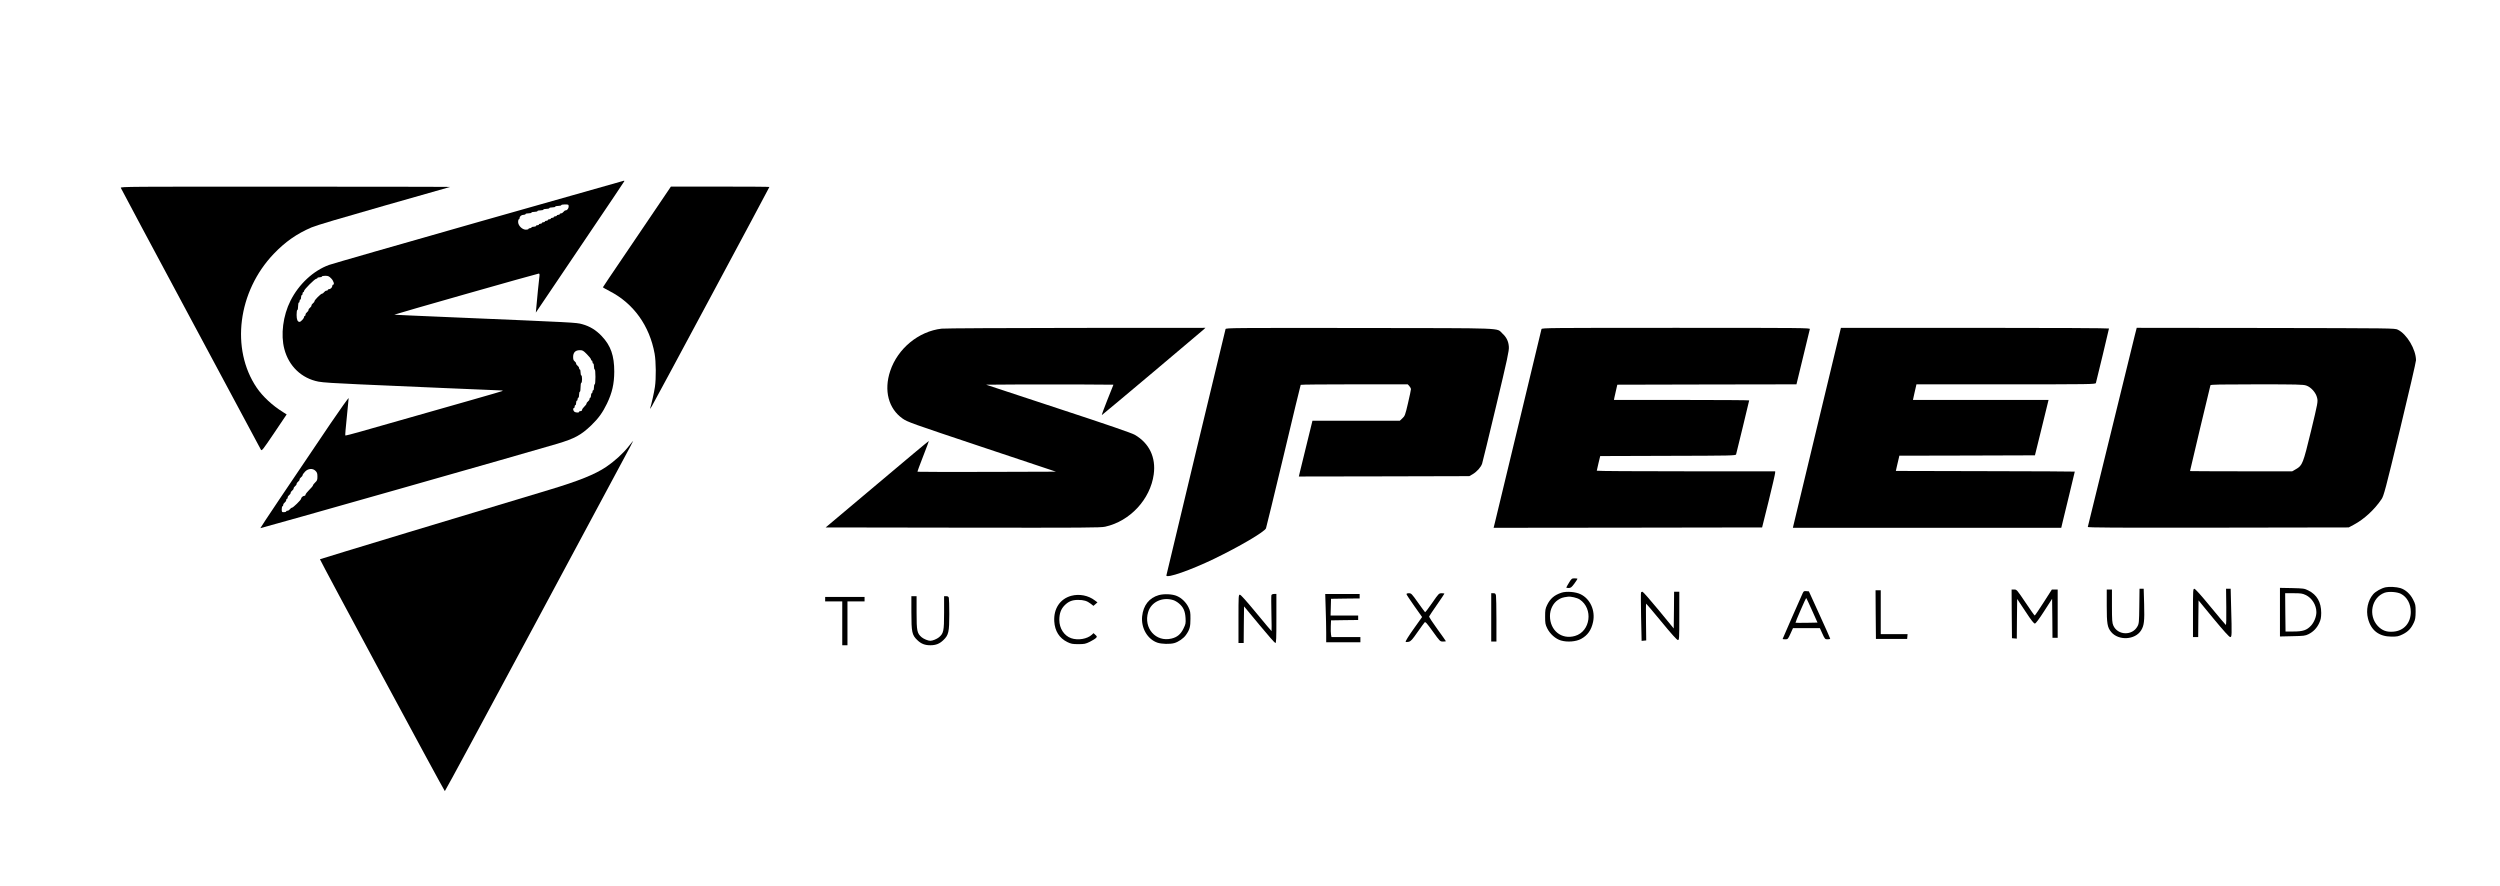 <?xml version="1.0" standalone="no"?>
<!DOCTYPE svg PUBLIC "-//W3C//DTD SVG 20010904//EN"
 "http://www.w3.org/TR/2001/REC-SVG-20010904/DTD/svg10.dtd">
<svg version="1.0" xmlns="http://www.w3.org/2000/svg"
 width="3363pt" height="1192pt" viewBox="0 0 3363 1192"
 preserveAspectRatio="xMidYMid meet">

<g transform="translate(0,1192) scale(0.1,-0.1)"
fill="#000000" stroke="none">
<path d="M6443 8936 c-1068 -304 -1976 -565 -2017 -580 -211 -77 -406 -258
-518 -481 -101 -200 -134 -458 -83 -650 60 -231 232 -395 460 -439 52 -11 242
-23 545 -36 256 -11 771 -34 1145 -50 374 -16 707 -30 740 -31 46 0 55 -3 40
-10 -17 -8 -519 -151 -1908 -546 -108 -31 -200 -54 -202 -51 -3 3 6 112 20
243 14 132 25 248 25 259 0 10 -109 -143 -243 -340 -554 -818 -948 -1406 -945
-1409 4 -4 3661 1035 3996 1136 235 71 318 116 456 248 97 94 152 170 211 292
70 146 97 265 98 429 0 216 -47 350 -167 477 -78 83 -162 134 -264 162 -84 23
-77 22 -1754 93 -427 18 -776 33 -774 35 7 7 1925 553 1944 553 10 0 12 -12 8
-42 -7 -50 -32 -300 -41 -408 l-7 -75 154 228 c84 125 351 520 593 879 242
358 442 655 443 660 2 4 0 8 -5 7 -4 0 -882 -249 -1950 -553z m1207 208 c0
-28 -20 -54 -42 -54 -8 0 -20 -9 -28 -20 -8 -11 -22 -20 -32 -20 -10 0 -18 -4
-18 -10 0 -5 -9 -10 -20 -10 -11 0 -20 -4 -20 -10 0 -5 -9 -10 -20 -10 -11 0
-20 -4 -20 -10 0 -5 -9 -10 -20 -10 -11 0 -20 -4 -20 -10 0 -5 -9 -10 -20 -10
-11 0 -20 -4 -20 -10 0 -5 -9 -10 -20 -10 -11 0 -20 -4 -20 -10 0 -5 -9 -10
-20 -10 -11 0 -20 -4 -20 -10 0 -5 -9 -10 -20 -10 -11 0 -20 -4 -20 -10 0 -5
-9 -10 -20 -10 -11 0 -20 -4 -20 -10 0 -5 -13 -10 -30 -10 -16 0 -30 -4 -30
-10 0 -5 -9 -10 -20 -10 -11 0 -20 -4 -20 -10 0 -5 -16 -10 -35 -10 -50 0
-105 55 -105 105 0 19 5 35 10 35 6 0 10 7 10 16 0 23 25 44 54 44 14 0 26 5
26 10 0 6 18 10 40 10 22 0 40 5 40 10 0 6 18 10 40 10 22 0 40 5 40 10 0 6
18 10 40 10 22 0 40 5 40 10 0 6 18 10 40 10 22 0 40 5 40 10 0 6 18 10 40 10
22 0 40 5 40 10 0 6 18 10 40 10 22 0 40 5 40 10 0 6 23 10 50 10 47 0 50 -2
50 -26z m-3195 -969 c33 -33 48 -85 25 -85 -5 0 -10 -7 -10 -16 0 -20 -24 -44
-44 -44 -9 0 -16 -4 -16 -10 0 -5 -8 -10 -18 -10 -10 0 -24 -9 -32 -20 -8 -11
-20 -20 -27 -20 -17 0 -103 -86 -103 -103 0 -7 -9 -19 -20 -27 -11 -8 -20 -21
-20 -30 0 -9 -9 -22 -20 -30 -11 -8 -20 -21 -20 -30 0 -9 -9 -22 -20 -30 -11
-8 -20 -22 -20 -32 0 -10 -4 -18 -10 -18 -5 0 -10 -7 -10 -15 0 -18 -44 -65
-60 -65 -27 0 -40 30 -40 94 0 37 4 66 10 66 6 0 10 23 10 50 0 28 5 50 10 50
6 0 10 9 10 20 0 11 5 20 10 20 6 0 10 14 10 30 0 17 5 30 10 30 6 0 10 9 10
20 0 11 5 20 10 20 6 0 10 7 10 15 0 20 145 165 165 165 8 0 15 5 15 10 0 6
14 10 30 10 17 0 30 5 30 10 0 6 20 10 45 10 39 0 51 -5 80 -35z m3440 -1020
c30 -30 55 -61 55 -70 0 -8 5 -15 10 -15 6 0 10 -9 10 -20 0 -11 5 -20 10 -20
6 0 10 -18 10 -40 0 -22 5 -40 10 -40 6 0 10 -40 10 -100 0 -60 -4 -100 -10
-100 -5 0 -10 -18 -10 -40 0 -22 -4 -40 -10 -40 -5 0 -10 -9 -10 -20 0 -11 -4
-20 -10 -20 -5 0 -10 -13 -10 -30 0 -16 -4 -30 -10 -30 -5 0 -10 -8 -10 -18 0
-10 -9 -24 -20 -32 -11 -8 -20 -21 -20 -28 0 -8 -13 -27 -30 -42 -16 -15 -30
-35 -30 -44 0 -9 -8 -16 -20 -16 -11 0 -20 -4 -20 -10 0 -15 -49 -12 -66 4
-16 17 -19 46 -4 46 6 0 10 9 10 20 0 11 5 20 10 20 6 0 10 14 10 30 0 17 5
30 10 30 6 0 10 9 10 20 0 11 5 20 10 20 6 0 10 18 10 40 0 22 5 40 10 40 6 0
10 27 10 60 0 33 4 60 10 60 6 0 10 23 10 50 0 28 -4 50 -10 50 -5 0 -10 18
-10 40 0 22 -4 40 -10 40 -5 0 -10 8 -10 18 0 10 -9 24 -20 32 -11 8 -20 21
-20 30 0 9 -9 22 -20 30 -15 11 -20 26 -20 58 0 59 30 91 88 91 38 1 48 -4 97
-54z m-3650 -1570 c20 -19 25 -34 25 -76 0 -44 -4 -55 -30 -79 -16 -15 -30
-33 -30 -40 0 -6 -22 -33 -50 -60 -27 -27 -50 -56 -50 -64 0 -9 -7 -16 -16
-16 -18 0 -44 -23 -44 -40 0 -15 -107 -120 -123 -120 -7 0 -19 -9 -27 -20 -8
-11 -22 -20 -32 -20 -10 0 -18 -4 -18 -10 0 -5 -13 -10 -30 -10 -28 0 -30 2
-30 40 0 22 5 40 10 40 6 0 10 8 10 18 0 10 9 24 20 32 11 8 20 22 20 32 0 10
5 18 10 18 6 0 10 8 10 18 0 10 9 24 20 32 11 8 20 21 20 30 0 9 9 22 20 30
11 8 20 21 20 30 0 9 9 22 20 30 11 8 20 21 20 30 0 9 9 22 20 30 11 8 20 21
20 30 0 9 9 22 20 30 11 8 20 20 20 27 0 8 15 29 33 48 42 44 104 49 142 10z"/>
<path d="M1625 9393 c3 -10 426 -801 939 -1758 513 -957 939 -1750 945 -1763
12 -22 22 -9 180 225 l167 248 -50 32 c-142 88 -272 209 -353 328 -352 520
-254 1294 229 1800 155 162 309 270 509 356 56 25 427 135 972 290 485 137
887 252 892 254 6 2 -991 4 -2214 4 -2113 1 -2223 0 -2216 -16z"/>
<path d="M8825 9114 c-110 -162 -316 -466 -457 -675 -142 -209 -258 -381 -258
-384 0 -2 42 -26 92 -52 321 -165 536 -465 604 -841 19 -105 21 -335 4 -447
-10 -71 -47 -235 -65 -290 -4 -11 7 3 23 30 38 64 1582 2943 1582 2950 0 3
-298 5 -662 5 l-663 0 -200 -296z"/>
<path d="M12667 7499 c-310 -36 -591 -267 -692 -570 -87 -261 -24 -505 166
-639 67 -47 113 -63 1067 -382 l997 -333 -929 -3 c-511 -1 -931 0 -934 2 -2 3
32 96 76 208 44 112 78 204 77 206 -2 2 -315 -259 -695 -580 l-693 -583 1844
-3 c1655 -2 1851 -1 1916 13 334 74 607 368 653 704 31 229 -60 419 -255 532
-42 24 -354 132 -1030 354 l-970 320 427 3 c236 1 621 1 857 0 l429 -3 -83
-208 c-46 -114 -78 -204 -72 -200 16 9 1335 1119 1367 1149 l25 24 -1740 -1
c-957 -1 -1771 -5 -1808 -10z"/>
<path d="M16486 7493 c-10 -35 -796 -3305 -796 -3314 0 -43 326 71 645 225
339 164 676 362 695 409 5 12 111 450 236 972 124 523 228 953 231 958 2 4
327 7 722 7 l718 0 21 -23 c12 -13 22 -32 22 -43 0 -10 -18 -95 -40 -189 -37
-159 -42 -172 -75 -202 l-35 -33 -588 0 -587 0 -79 -322 c-44 -178 -85 -347
-92 -376 l-12 -52 1146 2 1147 3 47 27 c55 33 109 93 125 140 6 18 91 366 188
773 154 644 176 748 172 800 -5 74 -32 129 -87 179 -86 78 94 71 -1917 74
-1714 2 -1802 1 -1807 -15z"/>
<path d="M20736 7493 c-2 -10 -140 -583 -306 -1273 -166 -690 -310 -1288 -320
-1328 l-18 -72 1806 2 1806 3 88 355 c48 195 87 365 87 378 l1 22 -1200 0
c-660 0 -1200 3 -1200 8 1 4 11 50 23 102 l23 95 911 3 c857 2 912 3 917 20 8
28 176 720 176 726 0 3 -409 6 -910 6 l-909 0 5 28 c3 15 13 61 23 102 l17 75
1205 3 1205 2 88 363 c48 199 90 370 92 380 5 16 -85 17 -1800 17 -1710 0
-1805 -1 -1810 -17z"/>
<path d="M24446 6188 c-175 -728 -320 -1333 -323 -1345 l-5 -23 1805 0 1805 0
16 68 c8 37 49 206 91 375 41 170 75 310 75 313 0 2 -542 5 -1204 6 l-1203 3
18 80 c11 44 21 90 24 102 l5 23 912 2 912 3 92 373 91 372 -912 0 -912 0 18
83 c11 45 21 92 24 105 l5 22 1205 0 c1138 0 1204 1 1209 18 11 38 176 725
176 733 0 5 -736 9 -1803 9 l-1803 0 -318 -1322z"/>
<path d="M28717 7408 c-14 -57 -161 -656 -327 -1333 -165 -676 -303 -1236
-305 -1243 -4 -10 342 -12 1753 -10 l1757 3 71 38 c138 74 277 203 371 343 30
46 51 123 248 939 118 489 215 907 215 929 -1 146 -123 352 -245 411 -39 20
-78 20 -1776 23 l-1736 2 -26 -102z m2306 -674 c66 -22 132 -97 147 -167 12
-51 9 -66 -82 -444 -107 -441 -116 -464 -201 -513 l-52 -30 -687 0 c-379 0
-688 2 -688 3 0 7 270 1142 275 1155 3 9 137 12 623 12 539 0 624 -2 665 -16z"/>
<path d="M8452 5910 c-73 -92 -186 -195 -297 -270 -151 -102 -371 -190 -770
-310 -942 -282 -3078 -929 -3081 -933 -5 -6 1672 -3120 1680 -3119 5 0 557
1024 1228 2274 670 1250 1239 2310 1264 2356 24 45 43 82 42 82 -2 0 -31 -36
-66 -80z"/>
<path d="M21106 4081 c-20 -32 -36 -61 -36 -65 0 -3 15 -6 33 -6 27 1 38 9 75
59 23 32 42 61 42 65 0 3 -18 6 -39 6 -37 0 -41 -3 -75 -59z"/>
<path d="M32092 4020 c-57 -12 -138 -57 -169 -95 -71 -83 -98 -212 -69 -325
41 -161 148 -243 317 -244 77 0 93 3 152 32 72 36 113 80 149 159 18 38 22 67
23 144 0 90 -2 100 -35 165 -38 75 -102 132 -170 153 -54 16 -148 21 -198 11z
m205 -88 c82 -42 133 -135 133 -243 0 -150 -93 -255 -234 -266 -90 -8 -152 15
-210 76 -132 142 -84 382 90 447 55 20 167 13 221 -14z"/>
<path d="M30670 3685 l0 -327 168 4 c152 3 171 5 216 27 64 32 113 82 144 150
21 45 26 71 27 136 0 144 -58 245 -173 302 -54 27 -65 28 -219 32 l-163 3 0
-327z m346 231 c84 -39 144 -135 144 -231 0 -60 -30 -135 -71 -180 -58 -63
-110 -80 -239 -80 l-105 0 -3 258 -2 257 112 0 c98 0 120 -3 164 -24z"/>
<path d="M28778 3768 c-3 -218 -4 -236 -25 -274 -69 -128 -264 -122 -324 10
-16 36 -19 69 -19 264 l0 222 -35 0 -35 0 0 -218 c0 -243 8 -291 60 -354 99
-119 322 -107 402 22 41 67 47 122 41 353 l-6 207 -28 0 -28 0 -3 -232z"/>
<path d="M29500 3675 l0 -325 35 0 35 0 2 246 3 247 203 -247 c137 -165 210
-246 223 -246 22 0 23 20 12 408 l-6 242 -31 0 -31 0 3 -246 c2 -164 0 -244
-7 -240 -5 4 -99 114 -207 246 -127 155 -204 240 -216 240 -17 0 -18 -16 -18
-325z"/>
<path d="M27062 3663 l3 -328 32 -3 33 -3 2 267 3 267 110 -166 c83 -127 115
-166 129 -165 12 2 57 62 125 168 l106 165 3 -263 2 -262 35 0 35 0 0 325 0
325 -39 0 -39 0 -112 -175 c-61 -96 -115 -175 -119 -175 -4 0 -60 79 -124 175
-115 171 -118 175 -152 175 l-35 0 2 -327z"/>
<path d="M25232 3653 l3 -328 210 0 210 0 3 33 3 32 -180 0 -181 0 0 295 0
295 -35 0 -35 0 2 -327z"/>
<path d="M24251 3943 c-38 -82 -271 -614 -271 -618 0 -3 16 -5 35 -5 34 0 37
2 70 75 l34 75 181 0 181 0 34 -75 c33 -73 36 -75 70 -75 19 0 35 4 35 8 0 5
-65 150 -144 323 l-143 314 -35 3 c-29 3 -36 -1 -47 -25z m125 -235 l73 -163
-146 -3 c-80 -1 -147 -1 -150 1 -2 2 29 79 69 170 39 92 74 165 76 162 3 -2
38 -78 78 -167z"/>
<path d="M21005 3947 c-97 -32 -152 -80 -194 -167 -23 -48 -26 -68 -26 -155 0
-89 3 -106 28 -157 38 -77 113 -143 185 -164 85 -25 202 -16 270 21 89 48 139
120 162 229 32 154 -38 309 -167 372 -66 33 -191 43 -258 21z m245 -91 c186
-123 146 -431 -64 -491 -180 -52 -336 73 -336 269 0 87 42 172 107 215 40 27
63 35 133 44 39 6 125 -14 160 -37z"/>
<path d="M22075 3951 c-3 -6 -2 -154 1 -331 l7 -321 31 3 31 3 -3 248 c-2 136
-1 247 2 247 2 0 96 -110 207 -245 131 -160 208 -245 220 -245 18 0 19 15 19
325 l0 325 -35 0 -35 0 -2 -247 -3 -247 -203 247 c-112 136 -210 247 -217 247
-8 0 -16 -4 -20 -9z"/>
<path d="M18920 3928 c0 -7 48 -79 105 -160 l105 -148 -115 -162 c-66 -92
-111 -166 -106 -171 5 -5 23 -5 42 0 29 8 47 28 117 129 46 65 89 125 96 132
11 11 30 -11 110 -122 97 -135 98 -136 137 -136 21 0 39 2 39 5 0 3 -52 76
-115 163 -63 86 -113 163 -110 170 3 7 50 78 105 157 55 79 100 146 100 149 0
3 -17 6 -37 6 -37 -1 -40 -4 -127 -130 -49 -71 -92 -128 -96 -125 -3 2 -46 60
-95 129 -83 118 -91 126 -122 126 -20 0 -33 -5 -33 -12z"/>
<path d="M20060 3615 l0 -325 35 0 35 0 0 294 c0 161 -3 308 -6 325 -6 26 -11
31 -35 31 l-29 0 0 -325z"/>
<path d="M15590 3915 c-131 -37 -210 -137 -226 -286 -16 -158 73 -310 208
-355 56 -18 166 -21 224 -5 55 15 126 64 157 109 51 72 61 110 61 217 1 89 -3
106 -27 157 -32 65 -90 122 -154 150 -60 27 -172 32 -243 13z m191 -67 c22 -6
57 -27 79 -46 59 -50 82 -102 88 -195 4 -72 2 -82 -28 -143 -37 -76 -85 -116
-161 -134 -210 -51 -379 140 -314 356 40 135 189 207 336 162z"/>
<path d="M17103 3914 c-3 -9 -3 -121 0 -250 3 -129 4 -234 2 -234 -2 0 -95
110 -206 245 -133 161 -208 245 -220 245 -18 0 -19 -14 -19 -325 l0 -325 35 0
35 0 2 247 3 246 204 -246 c112 -136 210 -247 217 -247 12 0 14 59 14 330 l0
330 -30 0 c-19 0 -33 -6 -37 -16z"/>
<path d="M17833 3733 c4 -108 7 -254 7 -325 l0 -128 230 0 230 0 0 35 0 35
-195 0 -194 0 -6 33 c-3 17 -5 68 -3 112 l3 80 183 3 182 2 0 30 0 30 -185 0
-186 0 3 113 3 112 193 3 192 2 0 30 0 30 -232 0 -231 0 6 -197z"/>
<path d="M14410 3905 c-151 -42 -238 -173 -228 -344 8 -130 68 -225 176 -278
50 -24 69 -28 147 -28 82 0 97 3 156 32 36 18 73 41 82 51 16 17 16 20 -8 42
l-25 23 -22 -21 c-63 -58 -187 -79 -279 -47 -95 34 -159 132 -159 246 0 84 21
144 68 193 52 54 103 76 183 76 79 0 121 -13 171 -51 l37 -29 27 23 27 24 -35
26 c-88 68 -210 91 -318 62z"/>
<path d="M12260 3682 c0 -265 8 -304 79 -372 51 -50 102 -70 176 -70 74 0 125
20 176 70 70 67 79 109 79 349 0 108 -3 206 -6 219 -5 16 -14 22 -35 22 l-29
0 0 -222 c0 -249 -7 -278 -69 -331 -28 -23 -86 -47 -116 -47 -30 0 -88 24
-116 47 -62 53 -69 82 -69 331 l0 222 -35 0 -35 0 0 -218z"/>
<path d="M11100 3860 l0 -30 115 0 115 0 0 -295 0 -295 35 0 35 0 0 295 0 295
115 0 115 0 0 30 0 30 -265 0 -265 0 0 -30z"/>
</g>
</svg>
